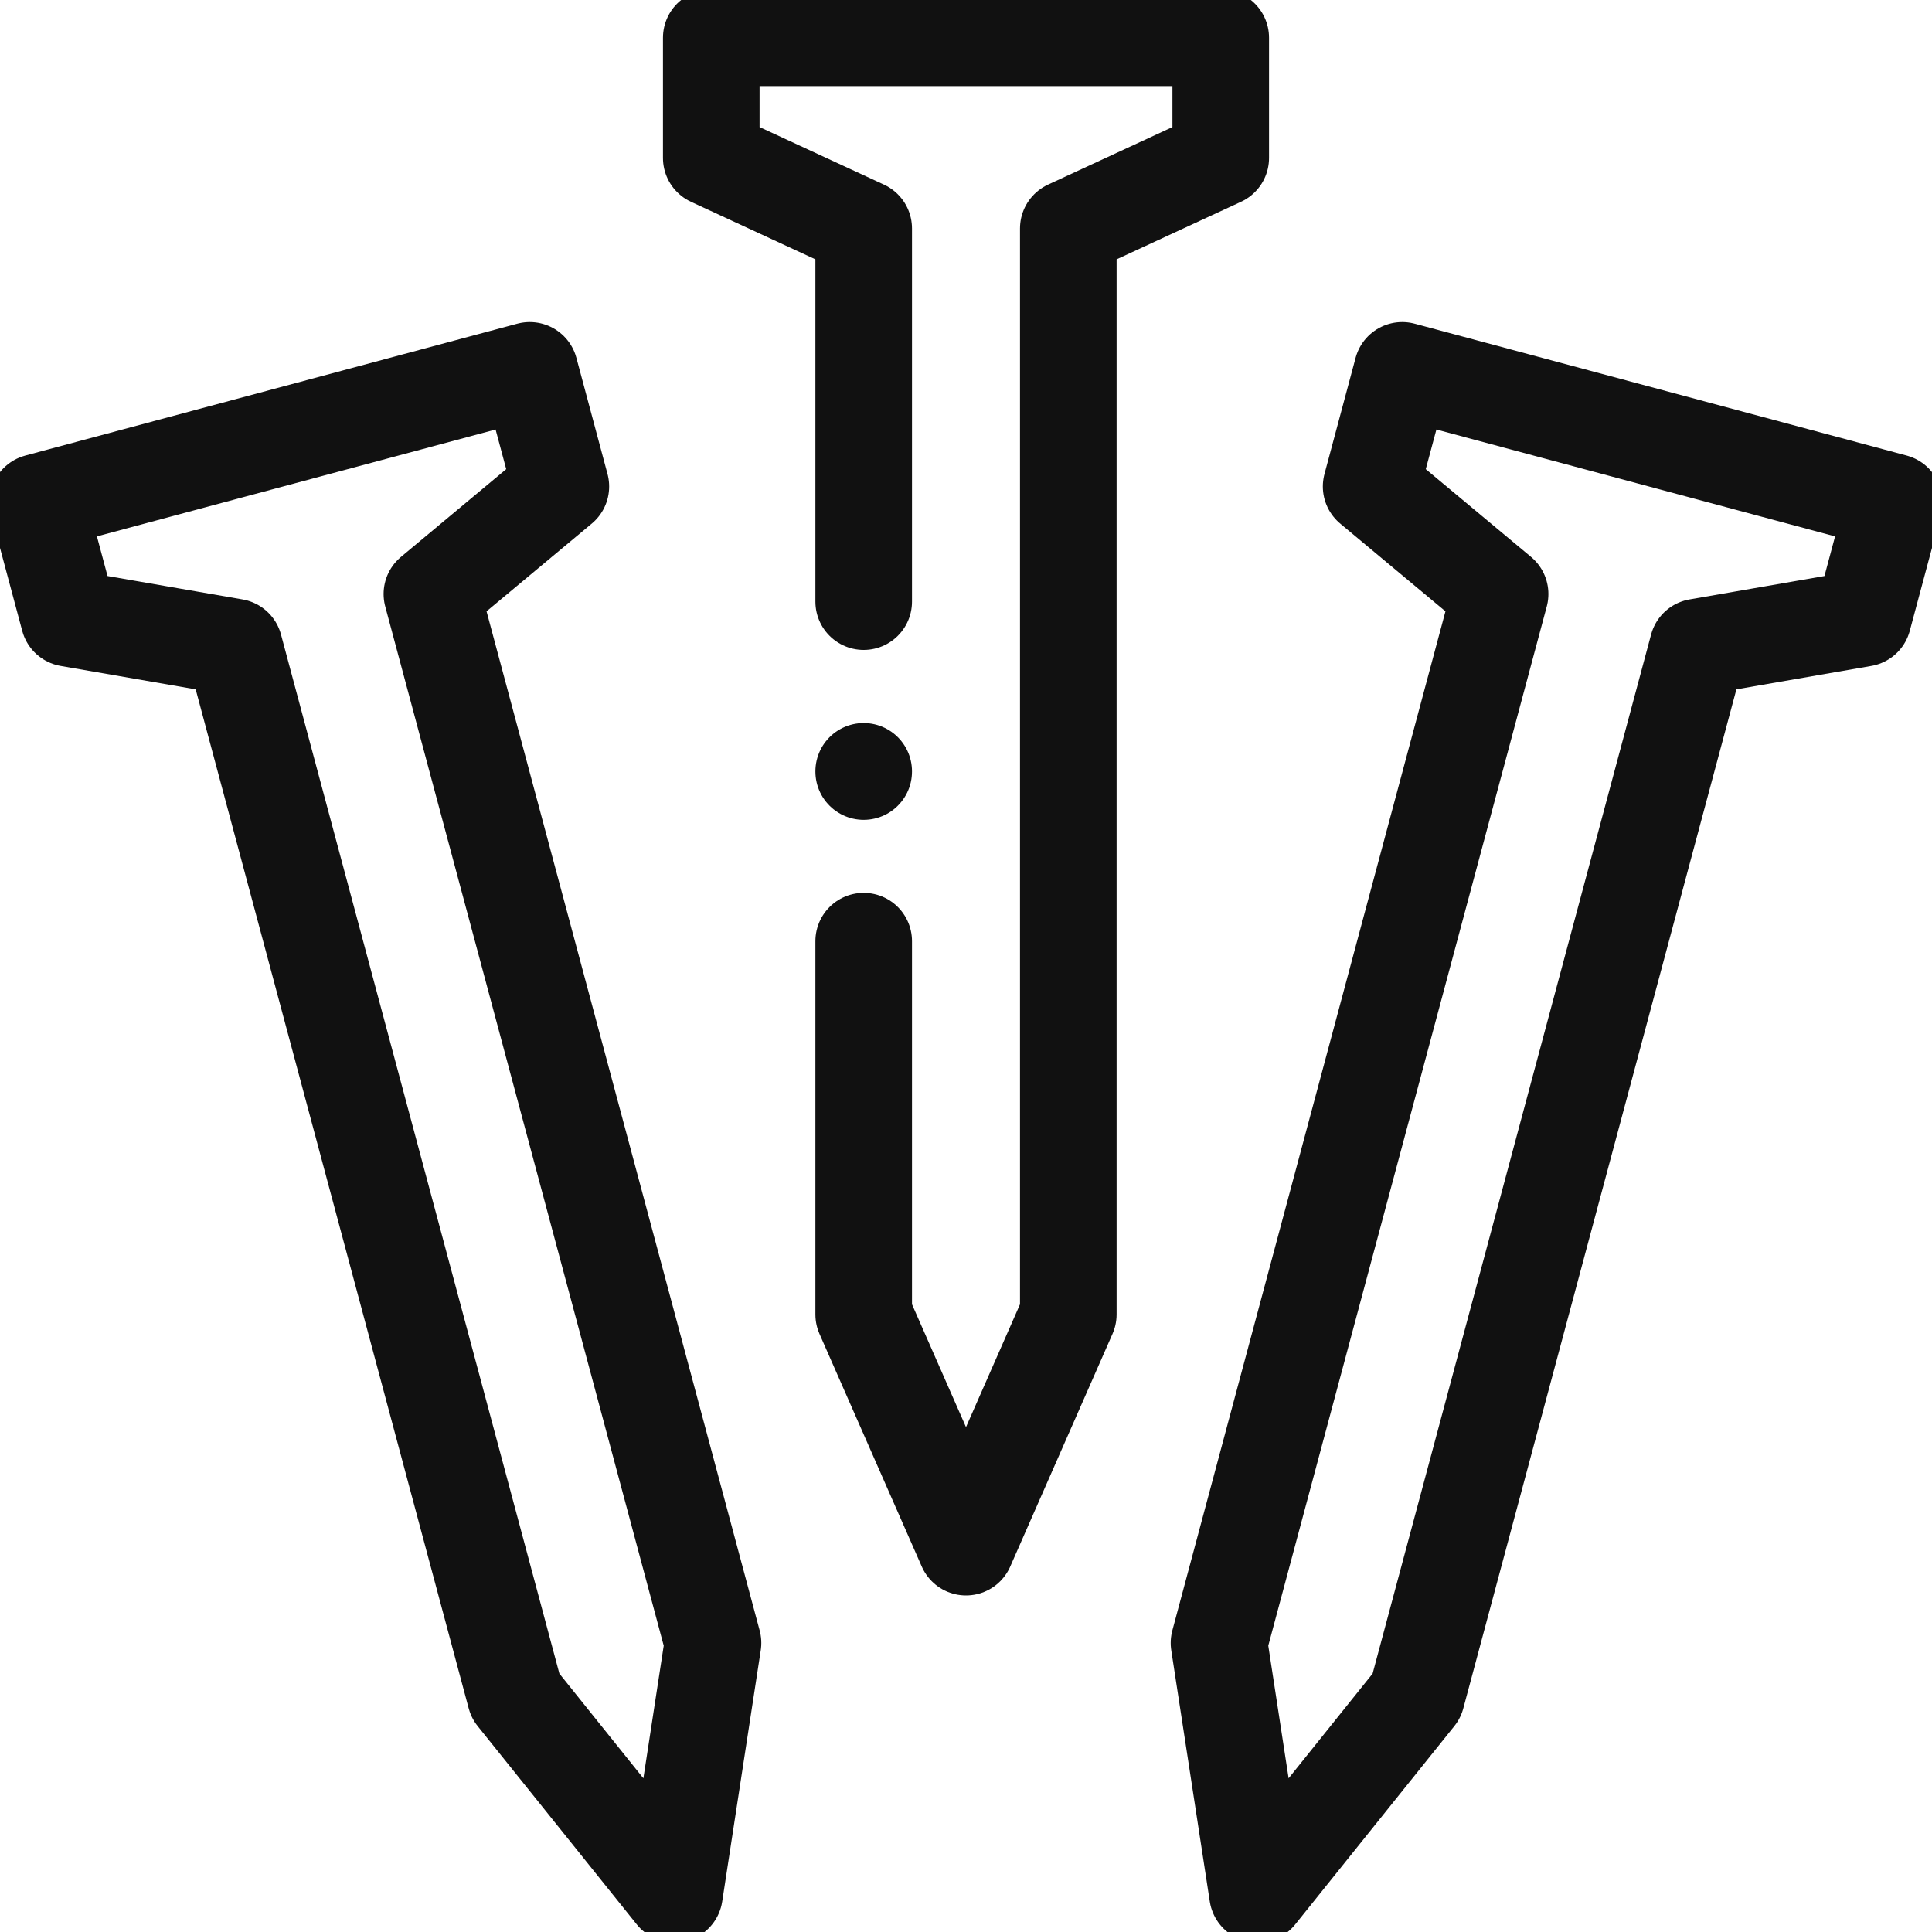 <svg width="20" height="20" viewBox="0 0 20 20" fill="none" xmlns="http://www.w3.org/2000/svg">
<g clip-path="url(#clip0_4001_540)">
<path d="M8.941 6.228V2.365L7.363 1.635V0.391H12.637V1.635L11.059 2.365V13.607L10 16.016L8.941 13.607V9.743M4.471 6.149L7.381 17.008L6.982 19.609L5.335 17.556L2.426 6.698L0.713 6.401L0.391 5.199L5.484 3.834L5.806 5.036L4.471 6.149ZM15.529 6.149L12.619 17.008L13.018 19.609L14.665 17.556L17.575 6.698L19.287 6.401L19.609 5.199L14.516 3.834L14.194 5.036L15.529 6.149Z" stroke="#111111" stroke-miterlimit="22.926" stroke-linecap="round" stroke-linejoin="round"/>
<path d="M8.941 7.985V7.987" stroke="#111111" stroke-miterlimit="2.613" stroke-linecap="round" stroke-linejoin="round"/>
</g>
<defs>
<clipPath id="clip0_4001_540">
<rect width="20" height="20" fill="white"/>
</clipPath>
</defs>
</svg>
